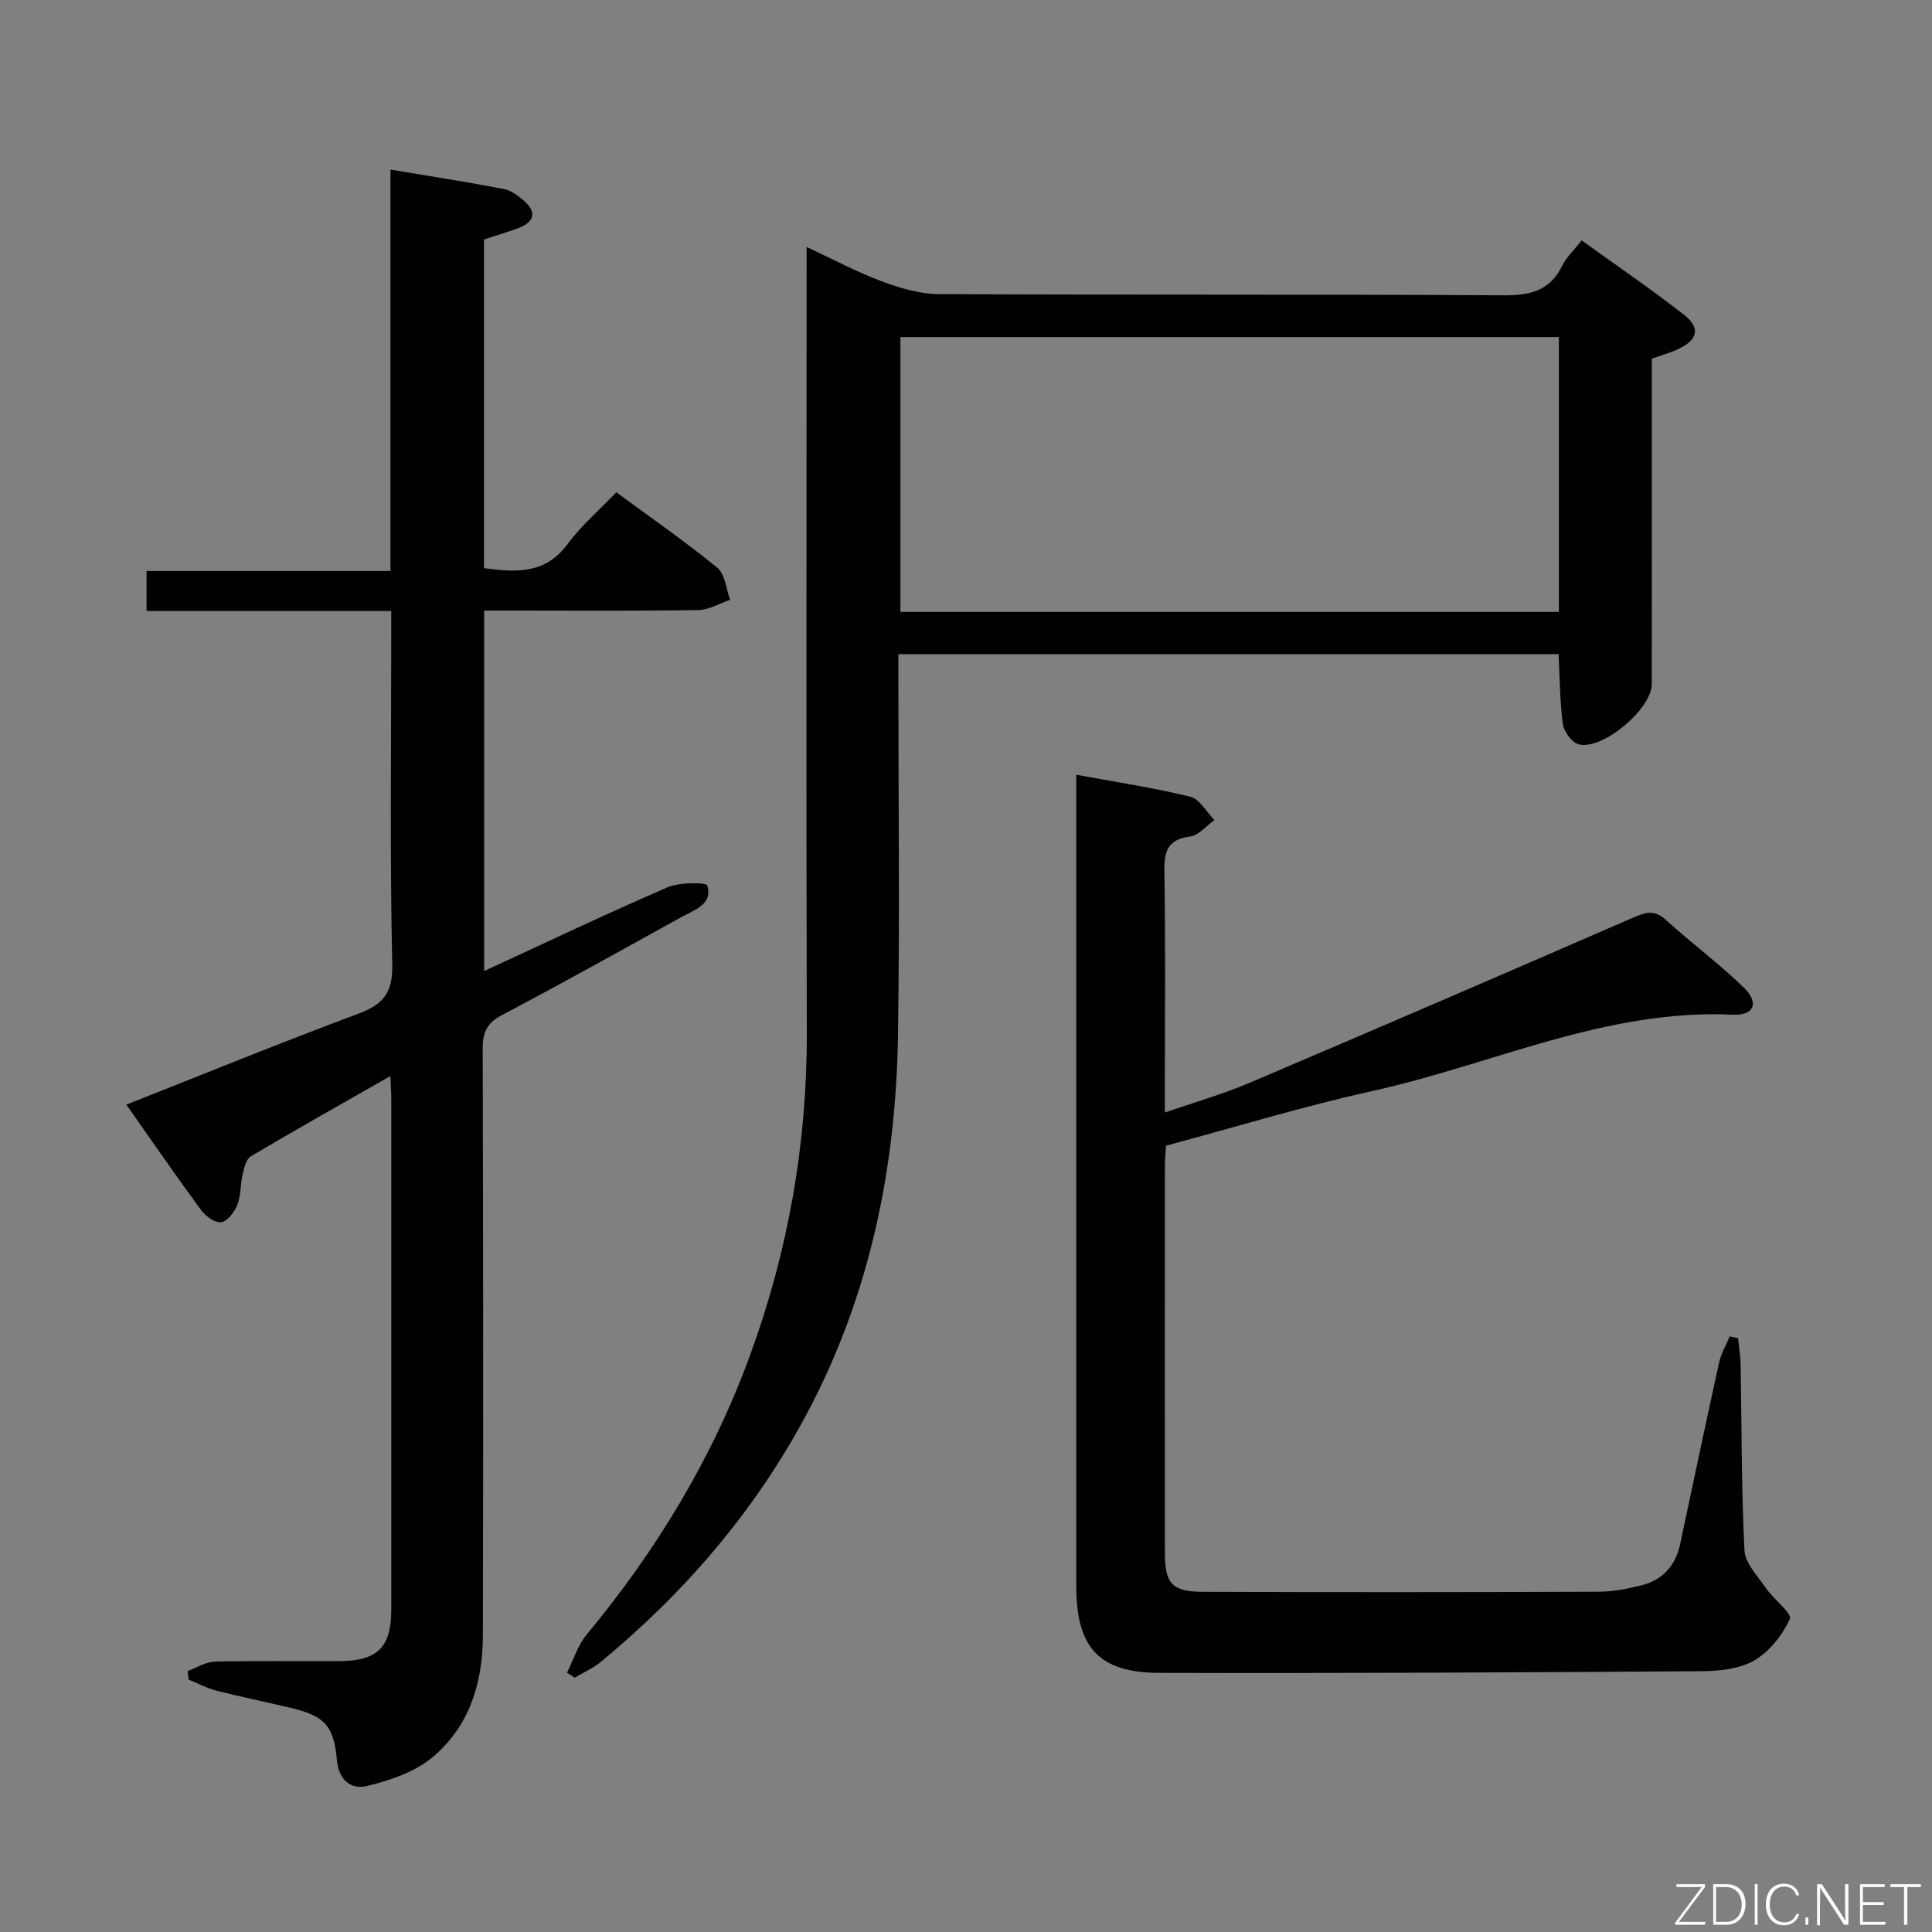 <svg enable-background="new 0 0 400 400" viewBox="0 0 400 400" xmlns="http://www.w3.org/2000/svg"><rect x="0" y="0" width="400" height="400" fill="#808080" stroke="none"/><path d="m100.24 126.41v74.63c12.9-5.95 25.32-11.86 37.94-17.32 2.48-1.07 8.04-1.08 8.25-.39 1.17 3.9-2.6 5.02-5.27 6.5-12.38 6.83-24.71 13.74-37.22 20.32-3.15 1.66-4.01 3.6-4 6.97.11 40.5.11 80.99.04 121.49-.02 9.87-2.85 18.99-10.62 25.36-3.63 2.98-8.68 4.65-13.35 5.8-3.21.79-5.88-1.13-6.25-5.3-.62-7.17-2.57-9.2-9.46-10.85-5.16-1.23-10.37-2.28-15.51-3.59-1.99-.51-3.85-1.52-5.76-2.3-.06-.59-.12-1.17-.18-1.76 1.87-.68 3.74-1.9 5.62-1.95 8.66-.21 17.33-.05 26-.11 7.68-.05 10.53-2.92 10.54-10.55.01-35.33.01-70.66 0-105.99 0-1.28-.11-2.56-.19-4.58-9.99 5.7-19.5 11.05-28.89 16.61-.97.57-1.38 2.38-1.69 3.7-.49 2.08-.33 4.37-1.09 6.31-.58 1.49-2.02 3.42-3.33 3.64-1.25.21-3.25-1.24-4.18-2.51-5.19-7.05-10.16-14.27-15.49-21.84 16.38-6.46 32.03-12.85 47.85-18.75 5.13-1.91 7.34-4.14 7.21-10.16-.5-22.47-.21-44.97-.21-67.47 0-1.79 0-3.58 0-5.81-17.1 0-33.72 0-50.66 0 0-2.87 0-5.3 0-8.29h50.5c0-27.95 0-55.36 0-83.11 8.18 1.37 15.85 2.56 23.46 4.02 1.52.29 3.01 1.41 4.22 2.47 2.62 2.31 2.14 4.33-1.07 5.57-2.3.89-4.68 1.56-7.24 2.4v68.06c6.59.87 12.69 1.31 17.34-5.03 2.73-3.73 6.35-6.8 10.05-10.68 7.24 5.33 14.3 10.22 20.94 15.65 1.6 1.31 1.78 4.37 2.62 6.62-2.2.74-4.39 2.09-6.6 2.12-12.83.2-25.66.1-38.49.1-1.82 0-3.63 0-5.83 0z" fill="#010103"/><path d="m167 51.13c5.57 2.59 10.38 5.18 15.44 7.07 3.79 1.41 7.91 2.67 11.89 2.69 38.98.2 77.96.01 116.94.25 5.52.03 9.61-.91 12.17-6.13.86-1.75 2.39-3.16 4.02-5.24 7.12 5.13 14.34 10.04 21.2 15.41 3.49 2.74 2.86 5.19-1.23 7.1-1.64.77-3.41 1.25-5.44 1.98v30.43c0 12.33.03 24.65-.01 36.98-.02 5.13-10.22 13.73-15.14 12.43-1.4-.37-3.05-2.61-3.26-4.17-.64-4.71-.64-9.51-.89-14.5-45.5 0-90.74 0-136.69 0v5.4c0 24.49.29 48.98-.08 73.46-.41 27.41-5.78 53.75-18.78 78.23-10.7 20.14-25.22 37.08-42.73 51.54-1.61 1.33-3.59 2.2-5.41 3.28-.54-.34-1.07-.69-1.61-1.03 1.33-2.64 2.22-5.65 4.06-7.87 14.46-17.43 26.04-36.52 33.83-57.82 7.89-21.57 11.83-43.81 11.76-66.83-.14-52.15-.04-104.29-.04-156.43 0-1.79 0-3.59 0-6.23zm155.75 18.65c-45.76 0-91.11 0-136.33 0v56.9h136.33c0-19.02 0-37.77 0-56.9z" fill="#010103"/><path d="m222.83 160.4c8.38 1.55 16.09 2.7 23.62 4.56 1.94.48 3.34 3.16 4.99 4.83-1.68 1.18-3.26 3.16-5.06 3.4-4.91.63-5.37 3.37-5.3 7.55.24 14.49.09 29 .09 43.49v6.11c6.23-2.16 11.96-3.78 17.39-6.09 26.59-11.31 53.12-22.76 79.62-34.29 2.51-1.09 4.34-1.66 6.66.45 5.29 4.8 11.07 9.08 16.19 14.05 3.23 3.14 2.18 5.83-2.27 5.62-26.25-1.24-49.74 10.3-74.53 15.78-14.38 3.18-28.51 7.51-42.83 11.34-.09 1.64-.22 2.95-.22 4.27-.01 26.66-.02 53.33 0 79.99 0 6.4 1.46 8.09 7.87 8.11 27.33.09 54.66.08 81.99-.02 2.95-.01 5.95-.61 8.82-1.33 4.44-1.11 7.07-4.14 8.02-8.63 2.66-12.5 5.29-25.01 8.04-37.49.41-1.87 1.45-3.61 2.2-5.41.58.12 1.16.25 1.73.37.18 1.83.5 3.65.53 5.48.23 12.81.15 25.63.79 38.42.13 2.68 2.72 5.33 4.43 7.82 1.6 2.32 5.48 5.28 4.97 6.41-1.54 3.36-4.26 6.81-7.43 8.62-3.12 1.78-7.35 2.18-11.11 2.2-37.32.25-74.65.44-111.97.34-12.59-.03-17.23-5.27-17.23-17.98-.01-53.99 0-107.99 0-161.98 0-1.68 0-3.32 0-5.99z" fill="#010103"/><g fill="#fbfcfa"><path d="m346.9 398 5.4-7.3h-5.2v-.6h5.9v.6l-5.4 7.2h5.5l-.1.6h-6.2v-.5z"/><path d="m354.7 390.1h2.8c2.3 0 3.9 1.6 3.9 4.1s-1.6 4.3-3.9 4.3h-2.8zm.6 7.8h2c2.2 0 3.3-1.6 3.3-3.6 0-1.8-1-3.6-3.3-3.6h-2z"/><path d="m363.9 390.1v8.4h-.6v-8.4h1.6z"/><path d="m372.5 396.3c-.4 1.3-1.4 2.3-3.2 2.3-2.4 0-3.7-1.9-3.7-4.3 0-2.3 1.2-4.3 3.7-4.3 1.8 0 2.9 1 3.2 2.4h-.6c-.4-1.1-1.1-1.8-2.5-1.8-2.1 0-3 1.9-3 3.7s.9 3.7 3 3.7c1.4 0 2.1-.7 2.5-1.7z"/><path d="m373.8 398.5v-1.5h.6v1.5z"/><path d="m376.2 398.5v-8.4h1c1.3 2 4.4 6.7 4.9 7.6-.1-1.2-.1-2.4-.1-3.8v-3.8h.7v8.4h-.9c-1.2-1.9-4.4-6.8-5-7.7.1 1.1 0 2.3 0 3.9v3.9h-.6z"/><path d="m390 394.4h-4.3v3.5h4.7l-.1.6h-5.2v-8.4h5.1v.6h-4.5v3.1h4.3z"/><path d="m394.2 390.7h-2.8v-.6h6.3v.6h-2.8v7.8h-.7z"/></g></svg>